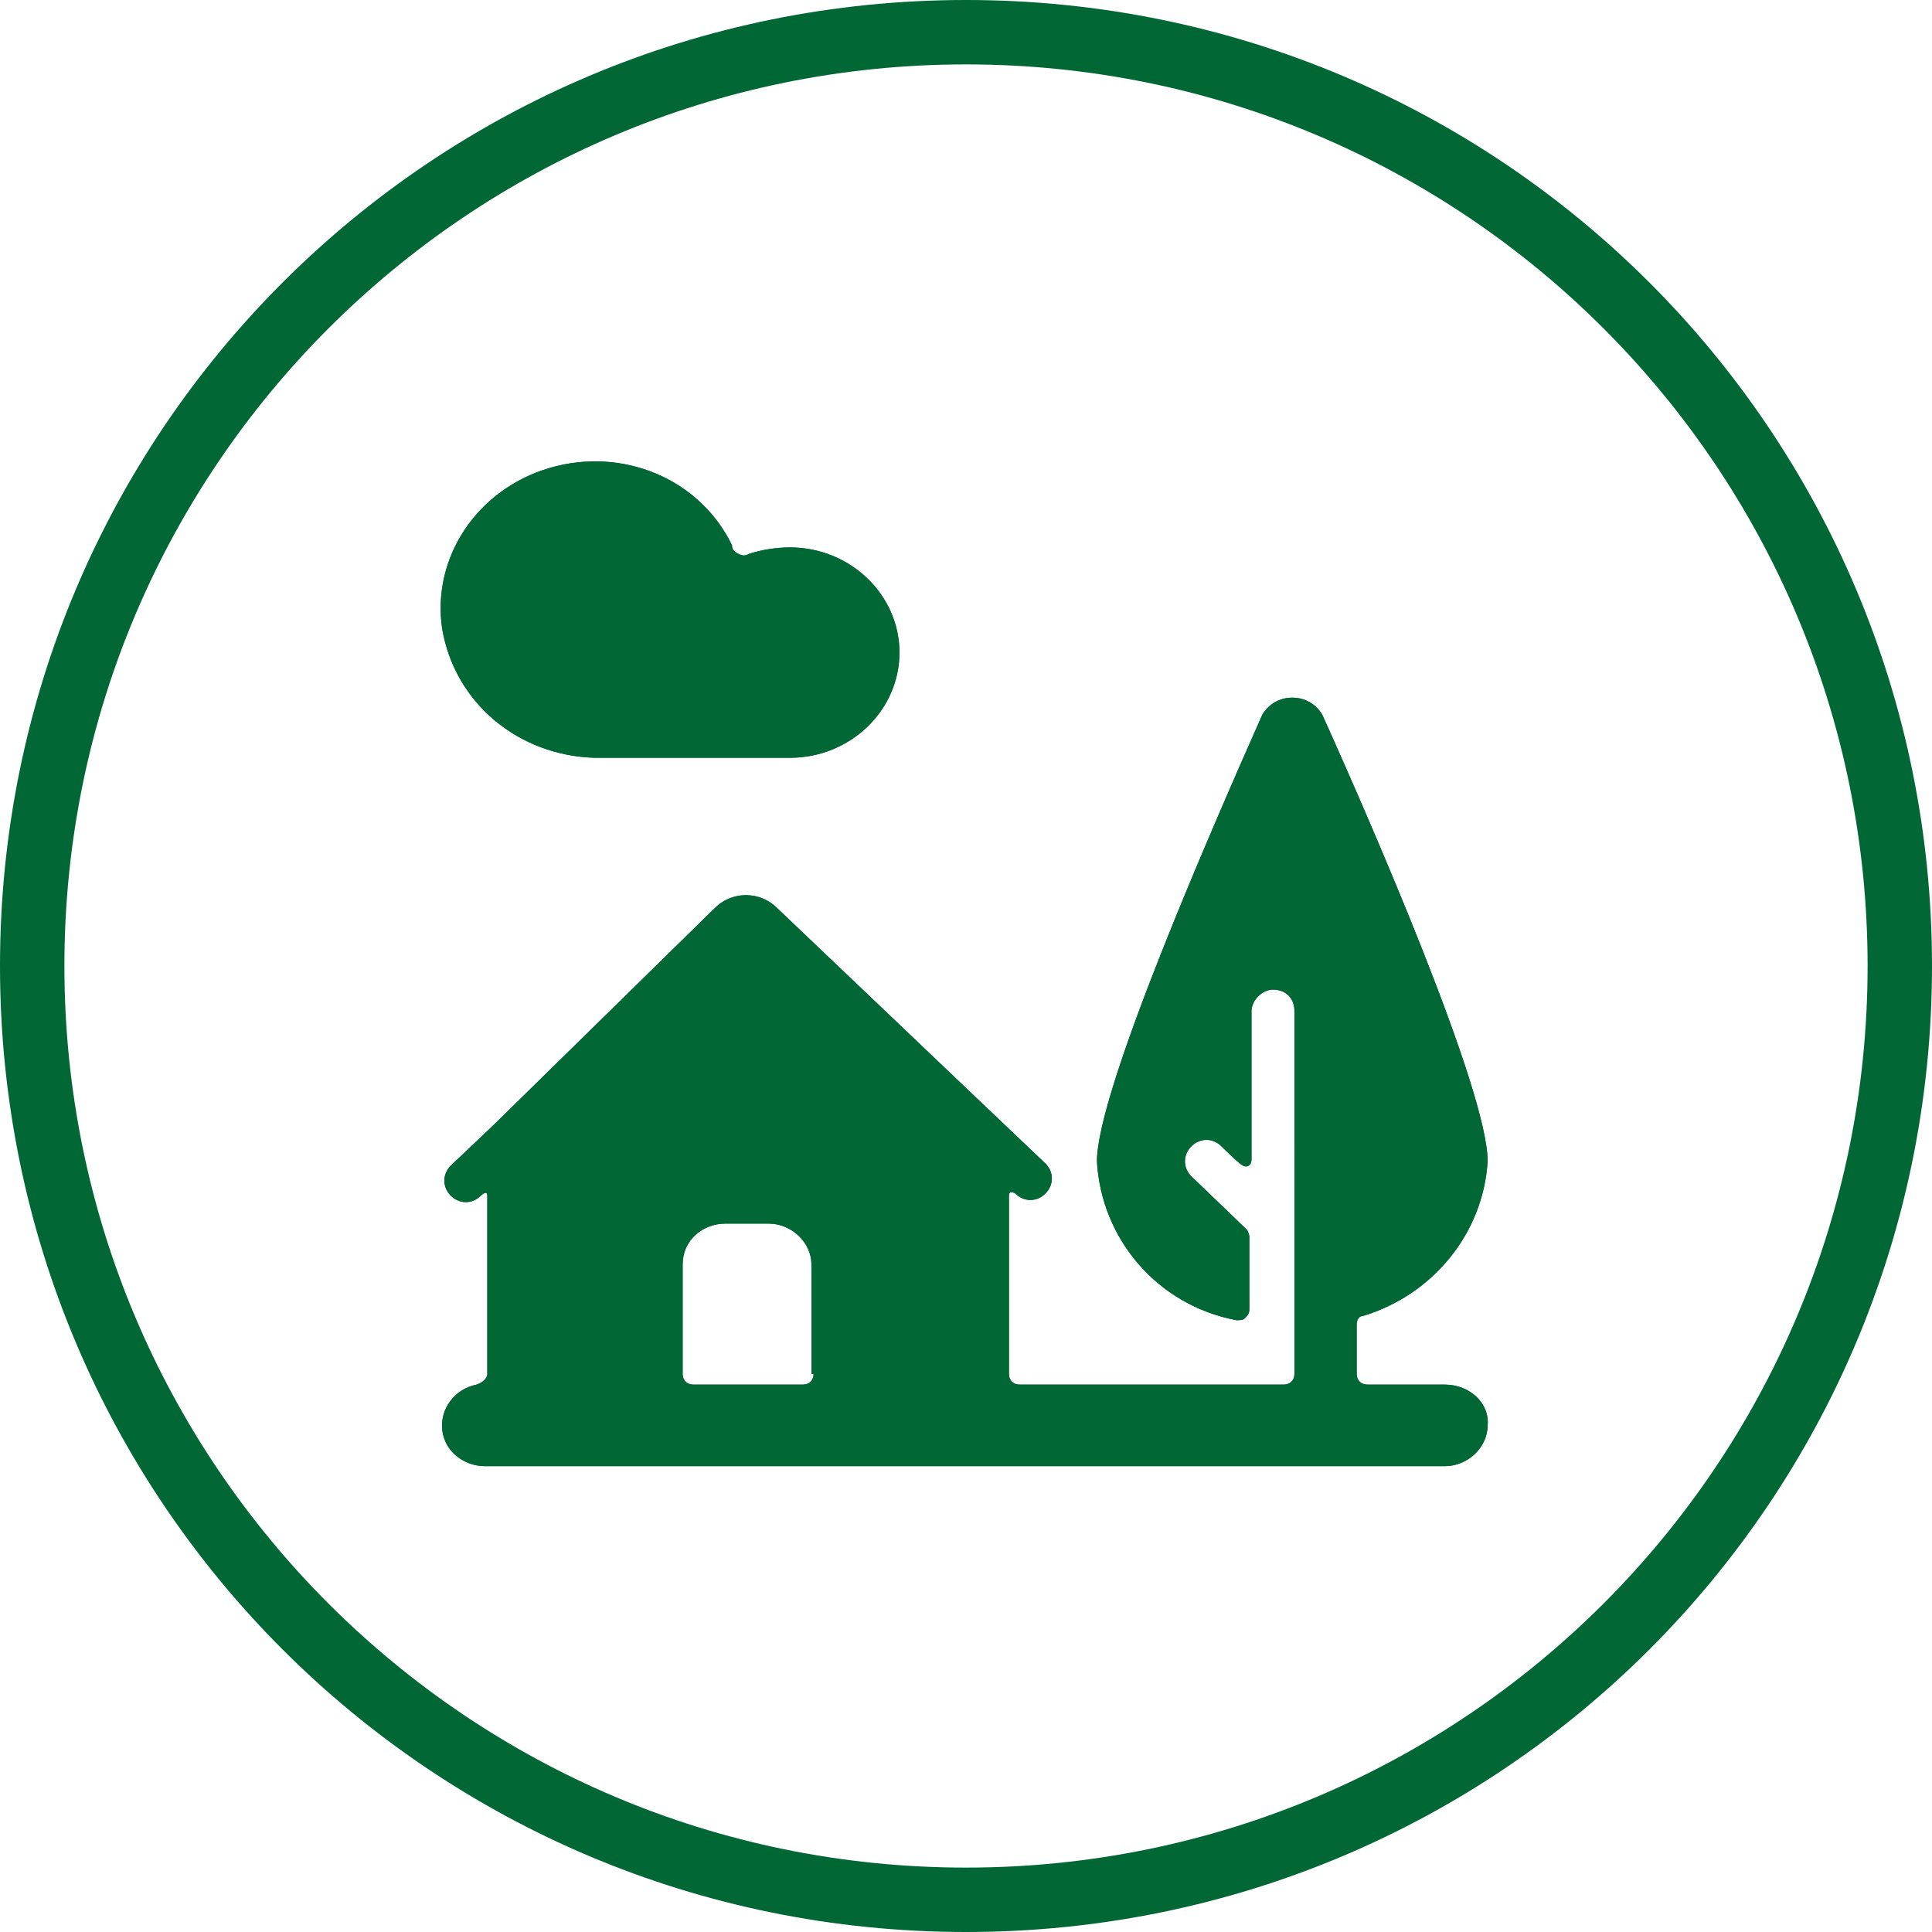 <?xml version="1.0" encoding="utf-8"?>
<!-- Generator: Adobe Illustrator 23.1.1, SVG Export Plug-In . SVG Version: 6.00 Build 0)  -->
<svg version="1.1" id="Layer_1" xmlns="http://www.w3.org/2000/svg" xmlns:xlink="http://www.w3.org/1999/xlink" x="0px" y="0px"
	 width="90px" height="90px" viewBox="0 0 90 90" style="enable-background:new 0 0 90 90;" xml:space="preserve">
<style type="text/css">
	.st0{fill:#006735;}
	.st1{clip-path:url(#SVGID_2_);fill:#006735;}
	.st2{clip-path:url(#SVGID_4_);fill:#006735;}
</style>
<g>
	<path class="st0" d="M45,3c23.2,0,42,18.8,42,42S68.2,87,45,87S3,68.2,3,45S21.8,3,45,3 M45,0C20.1,0,0,20.1,0,45s20.1,45,45,45
		s45-20.1,45-45S69.9,0,45,0L45,0z"/>
</g>
<g>
	<g>
		<defs>
			<path id="SVGID_1_" d="M27.7,35.3h9.1c2.8,0,5.1-2.2,5.1-4.9s-2.3-4.9-5.1-4.9c-0.6,0-1.3,0.1-1.9,0.3c-0.2,0.1-0.3,0.1-0.5,0
				c-0.2-0.1-0.3-0.2-0.3-0.4c-1.5-3.1-5.1-4.6-8.5-3.6c-3.4,1-5.5,4.2-5,7.5C21.2,32.8,24.2,35.2,27.7,35.3z"/>
		</defs>
		<use xlink:href="#SVGID_1_"  style="overflow:visible;fill:#006735;"/>
		<clipPath id="SVGID_2_">
			<use xlink:href="#SVGID_1_"  style="overflow:visible;"/>
		</clipPath>
		<rect x="10.5" y="11.4" class="st1" width="41.6" height="34"/>
	</g>
	<g>
		<defs>
			<path id="SVGID_3_" d="M37.9,64c0,0.3-0.2,0.5-0.5,0.5h-5.1c-0.3,0-0.5-0.2-0.5-0.5v-5.1c0-1.1,0.9-1.9,2-1.9h2
				c1.1,0,2,0.9,2,1.9V64z M67.3,64.5h-3.6c-0.3,0-0.5-0.2-0.5-0.5v-2.3c0-0.2,0.1-0.4,0.3-0.4c3.3-1,5.6-3.9,5.8-7.2
				c0-3.3-5.4-15.7-7.7-20.8c-0.3-0.5-0.8-0.8-1.4-0.8c-0.6,0-1.1,0.3-1.4,0.8c-2.3,5.2-7.7,17.5-7.7,20.8c0.2,3.6,2.8,6.7,6.5,7.4
				c0.2,0,0.3,0,0.4-0.1c0.1-0.1,0.2-0.2,0.2-0.4v-3.4c0-0.1-0.1-0.3-0.1-0.3l-2.6-2.5c-0.4-0.4-0.4-1,0-1.4c0.4-0.4,1-0.4,1.4,0
				c0,0,0.8,0.8,1,0.9s0.4,0,0.4-0.3v-6.9c0-0.5,0.5-1,1-1c0.6,0,1,0.4,1,1V64c0,0.3-0.2,0.5-0.5,0.5H47.5c-0.3,0-0.5-0.2-0.5-0.5
				v-8.3c0-0.3,0.3-0.1,0.3-0.1c0.4,0.4,1,0.4,1.4,0c0.4-0.4,0.4-1,0-1.4l-2-1.9l-10.5-10c-0.8-0.8-2.1-0.8-2.9,0L23,52.4l-2,1.9
				c-0.4,0.4-0.4,1,0,1.4c0.4,0.4,1,0.4,1.4,0c0,0,0.3-0.3,0.3,0v8.3c0,0.2-0.2,0.4-0.5,0.5c-1,0.2-1.7,1.1-1.6,2.1
				c0.1,1,1,1.7,2,1.7h44.7c1.1,0,2-0.9,2-1.9C69.4,65.4,68.5,64.5,67.3,64.5z"/>
		</defs>
		<use xlink:href="#SVGID_3_"  style="overflow:visible;fill:#006735;"/>
		<clipPath id="SVGID_4_">
			<use xlink:href="#SVGID_3_"  style="overflow:visible;"/>
		</clipPath>
		<rect x="10.5" y="22.2" class="st2" width="69.1" height="56.3"/>
	</g>
</g>
</svg>
